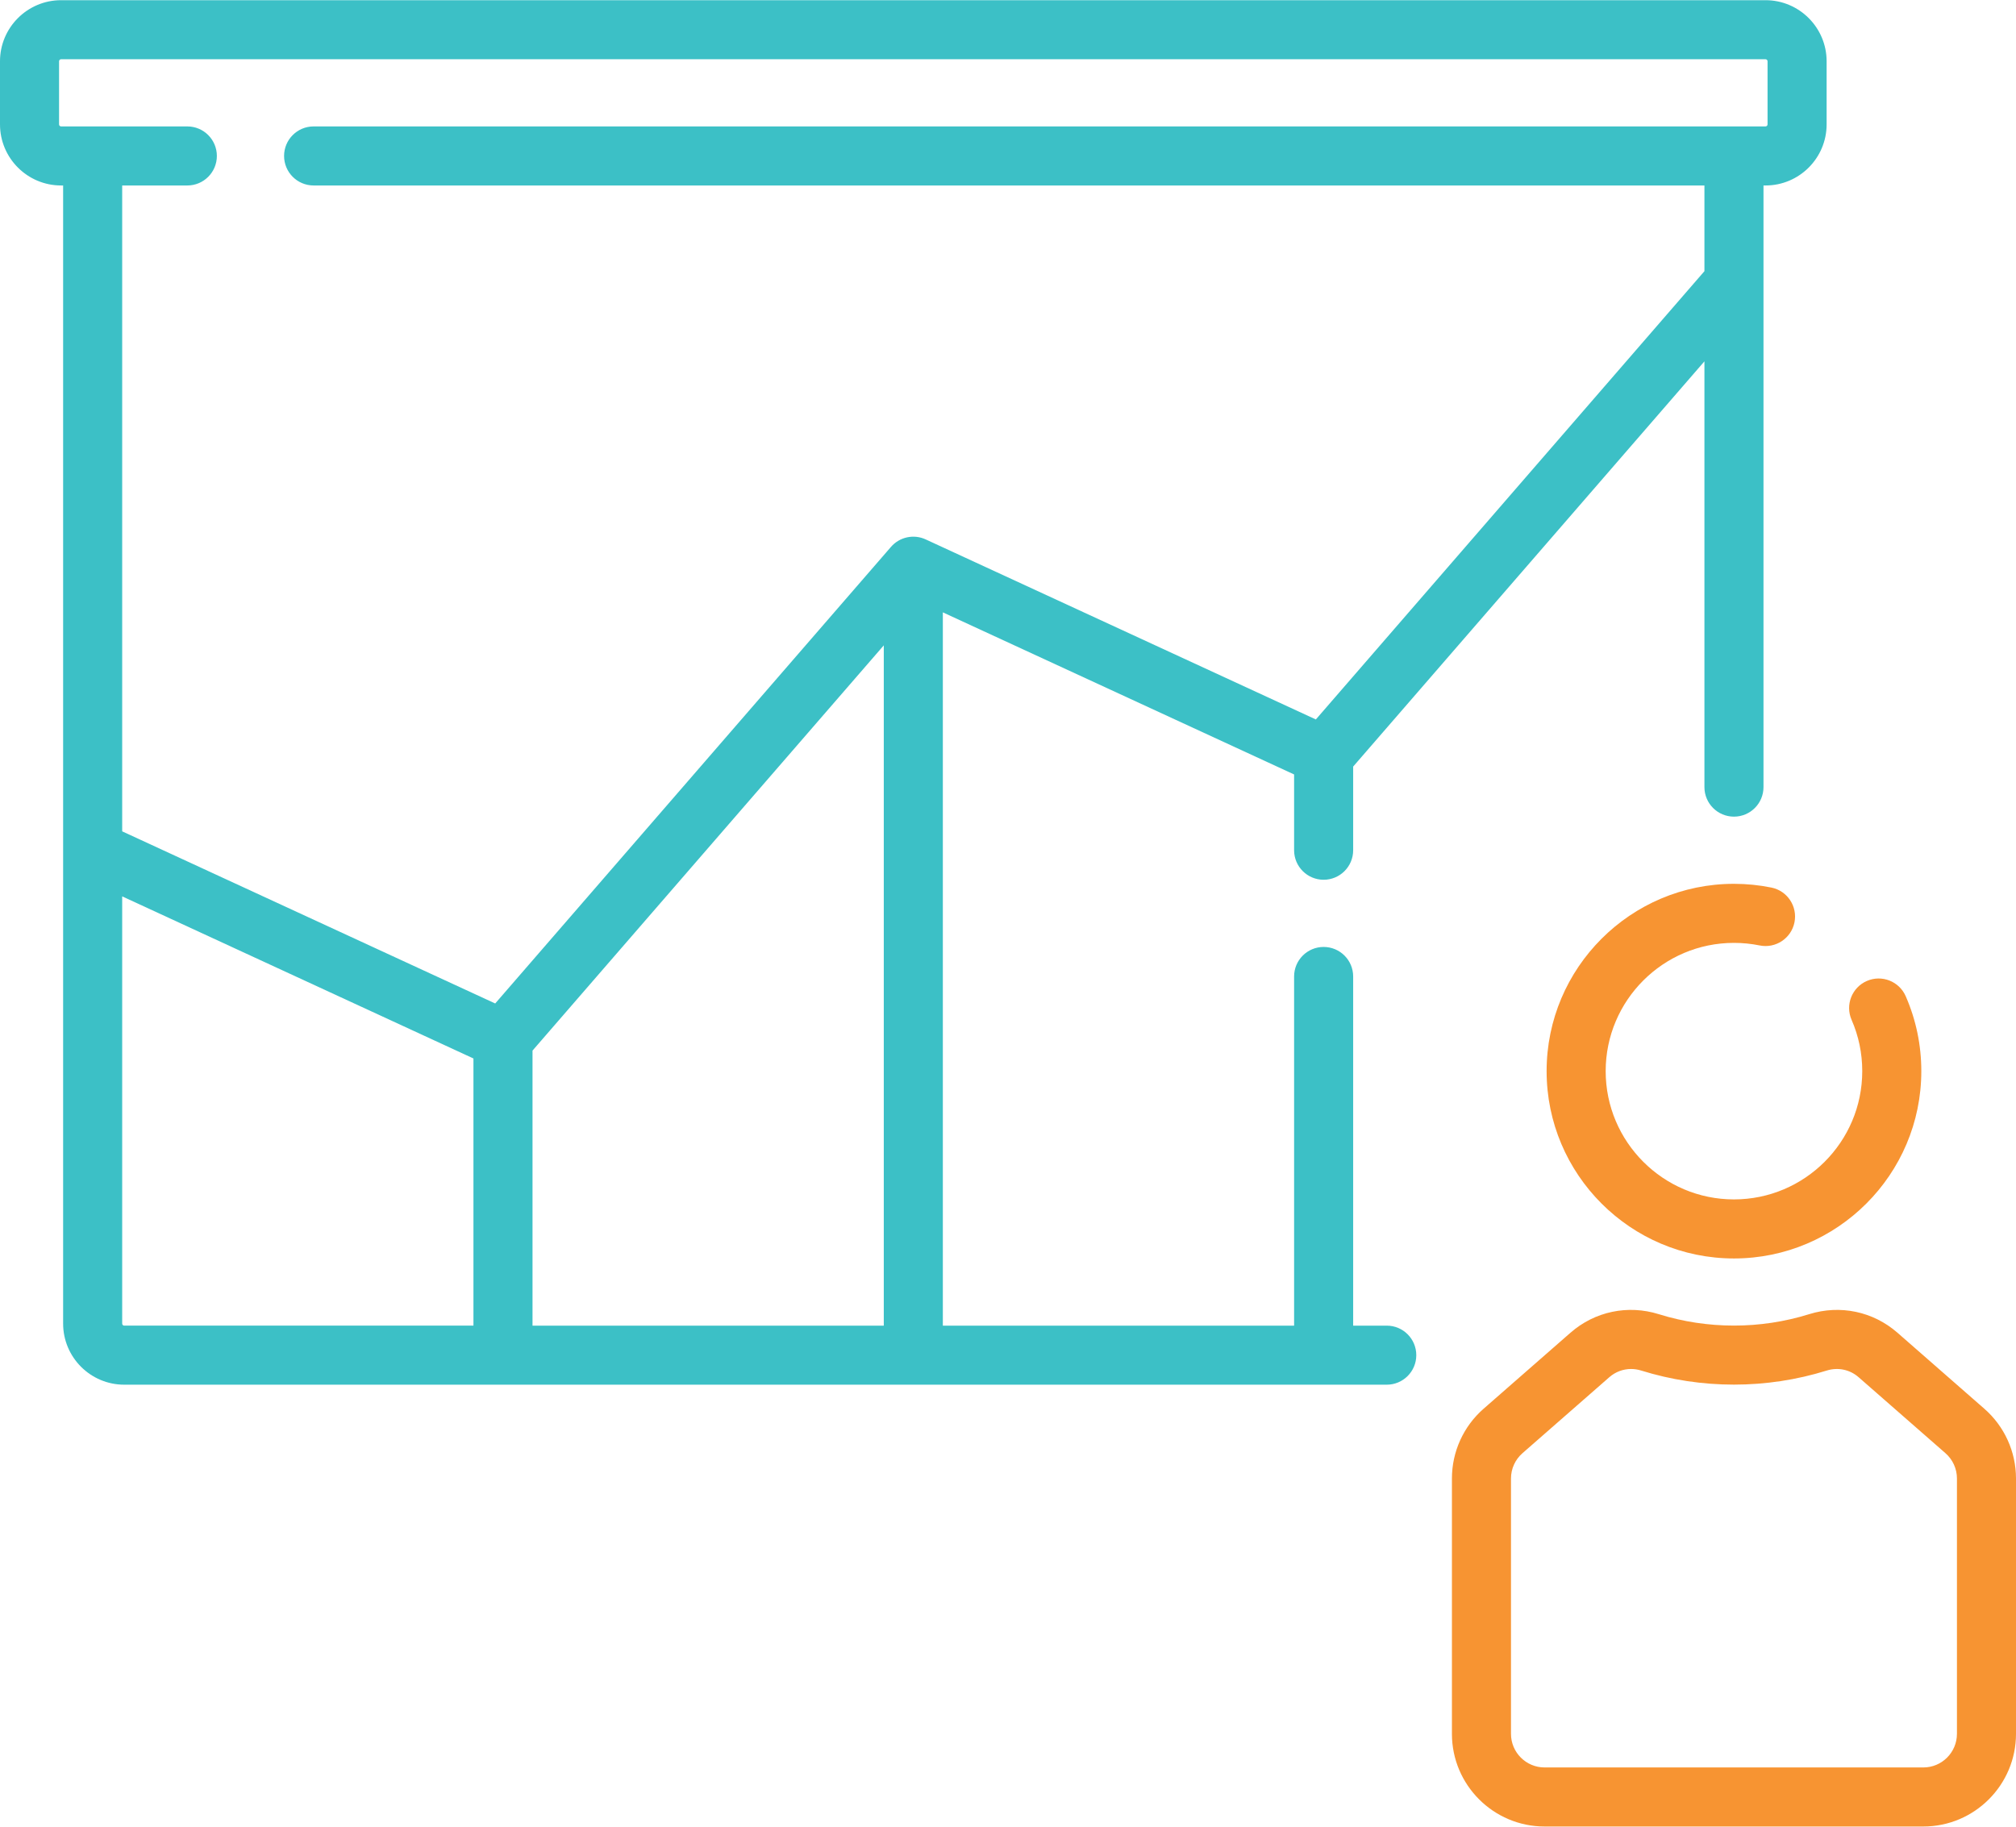 <svg width="512" height="464" viewBox="0 0 512 464" fill="none" xmlns="http://www.w3.org/2000/svg">
<path d="M352.193 336.726H343.661V248.034C343.661 243.892 340.303 240.534 336.161 240.534C332.019 240.534 328.661 243.892 328.661 248.034V336.726H239.452V155.544L328.661 196.718V215.969C328.661 220.111 332.019 223.469 336.161 223.469C340.303 223.469 343.661 220.111 343.661 215.969V194.717L432.871 91.783V199.936C432.871 204.078 436.229 207.436 440.371 207.436C444.513 207.436 447.871 204.078 447.871 199.936V47.113H448.387C456.943 47.113 463.903 40.153 463.903 31.597V15.564C463.903 7.008 456.943 0.048 448.387 0.048H15.516C6.96 0.048 0 7.009 0 15.564V31.596C0 40.152 6.96 47.112 15.516 47.112H16.032V336.209C16.032 344.765 22.992 351.725 31.548 351.725H352.193C356.335 351.725 359.693 348.367 359.693 344.225C359.693 340.083 356.335 336.726 352.193 336.726ZM135.242 266.862L224.452 163.928V336.726H135.242V266.862ZM47.577 47.113C51.719 47.113 55.077 43.755 55.077 39.613C55.077 35.471 51.719 32.113 47.577 32.113H15.516C15.231 32.113 15 31.882 15 31.597V15.564C15 15.279 15.231 15.048 15.516 15.048H448.387C448.672 15.048 448.903 15.279 448.903 15.564V31.596C448.903 31.881 448.672 32.112 448.387 32.112H79.647C75.505 32.112 72.147 35.47 72.147 39.612C72.147 43.754 75.505 47.112 79.647 47.112H432.871V68.88L334.185 182.748L235.094 137.014C232.063 135.615 228.47 136.388 226.283 138.911L125.766 254.893L31.032 211.17V47.113H47.577ZM31.032 336.209V227.689L120.241 268.863V336.725H31.548C31.264 336.726 31.032 336.494 31.032 336.209V336.209Z" fill="#3CC0C6"/>
<path d="M472.952 272.081C472.952 290.046 458.336 304.662 440.371 304.662C422.406 304.662 407.79 290.046 407.79 272.081C407.79 254.116 422.406 239.5 440.371 239.5C442.57 239.5 444.765 239.719 446.894 240.152C450.958 240.974 454.913 238.354 455.737 234.295C456.561 230.235 453.939 226.276 449.88 225.452C446.77 224.821 443.57 224.5 440.371 224.5C414.135 224.5 392.79 245.845 392.79 272.081C392.79 298.317 414.135 319.662 440.371 319.662C466.607 319.662 487.952 298.317 487.952 272.081C487.952 265.469 486.619 259.065 483.991 253.048C482.333 249.253 477.912 247.521 474.116 249.177C470.321 250.835 468.588 255.257 470.245 259.052C472.041 263.165 472.952 267.548 472.952 272.081V272.081Z" fill="#F79432"/>
<path d="M503.964 357.839L481.895 338.528C475.716 333.122 467.332 331.361 459.471 333.813C447.085 337.678 433.658 337.678 421.272 333.813C413.408 331.359 405.026 333.123 398.848 338.528L376.779 357.839C371.672 362.308 368.743 368.763 368.743 375.549V440.419C368.743 453.395 379.3 463.951 392.276 463.951H488.469C501.445 463.951 512.001 453.394 512.001 440.419V375.549C512 368.763 509.071 362.308 503.964 357.839ZM497 440.419C497 445.124 493.172 448.951 488.468 448.951H392.275C387.57 448.951 383.742 445.123 383.742 440.419V375.549C383.742 373.089 384.804 370.748 386.656 369.128L408.725 349.817C410.282 348.455 412.233 347.738 414.241 347.738C415.094 347.738 415.957 347.867 416.804 348.132C432.085 352.9 448.658 352.901 463.939 348.132C466.78 347.247 469.799 347.876 472.018 349.817L494.088 369.128C495.94 370.748 497.002 373.088 497.002 375.549V440.419H497Z" fill="#F79432"/>
</svg>

